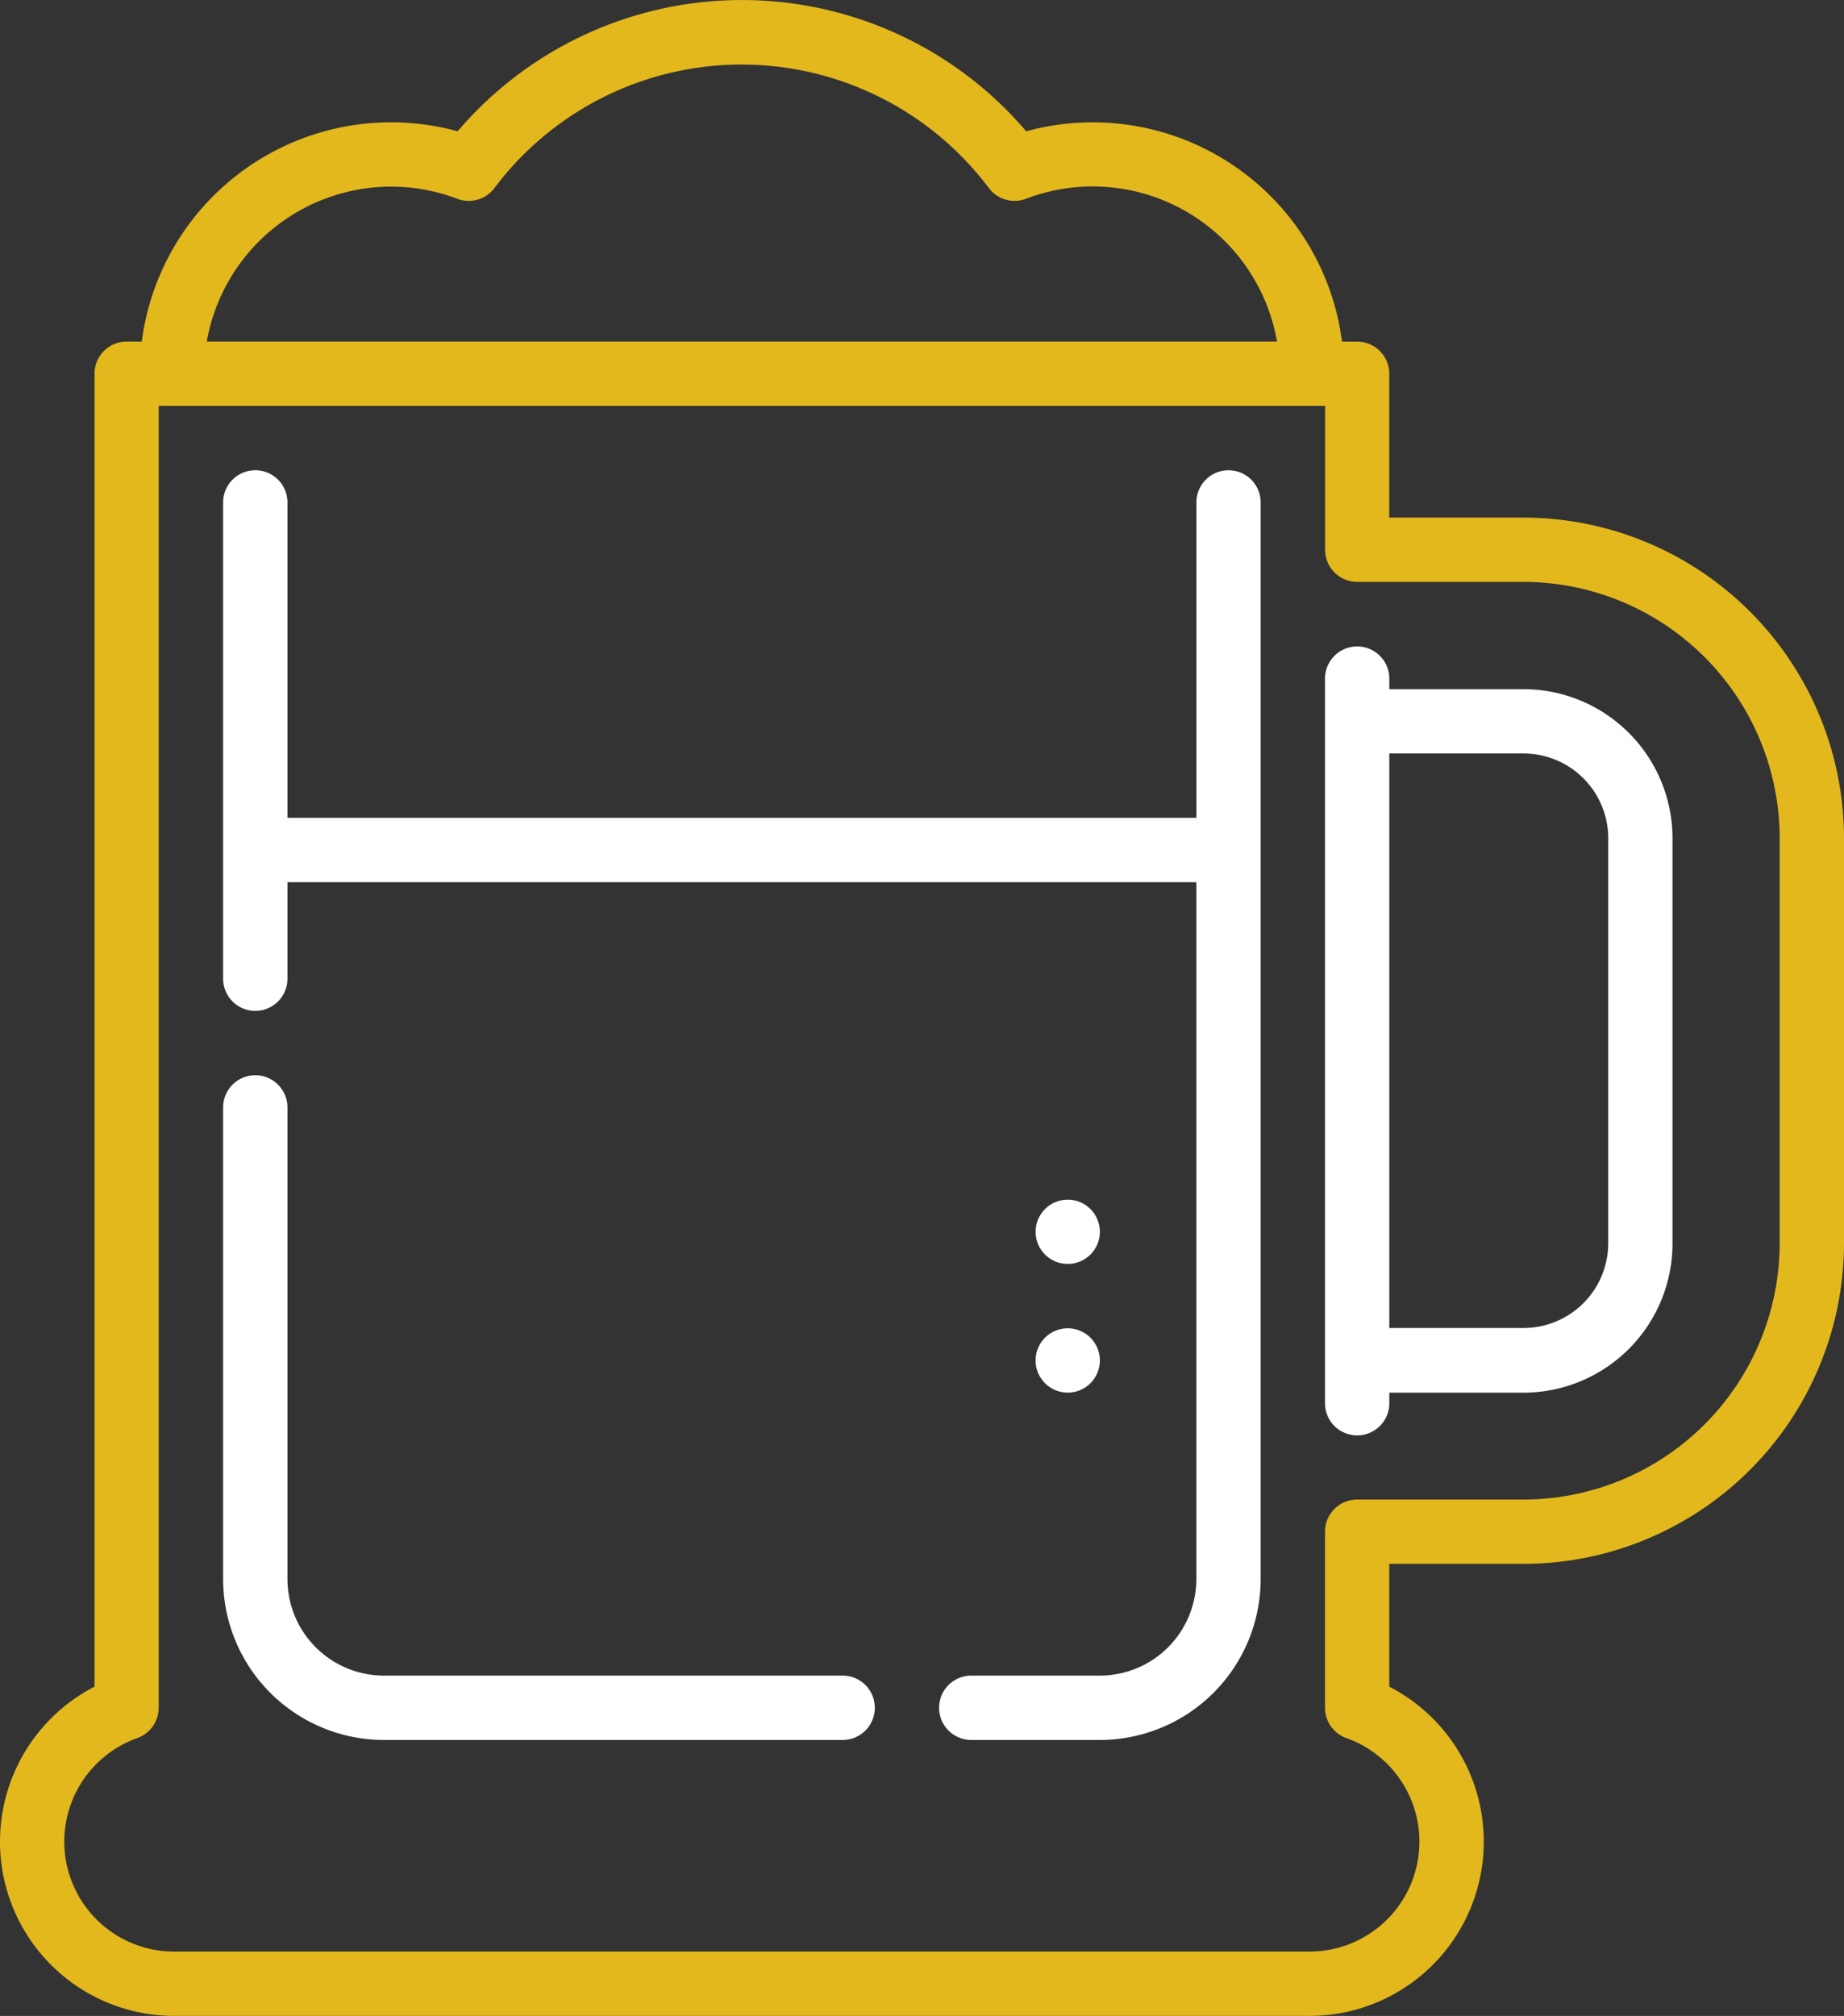 <svg xmlns="http://www.w3.org/2000/svg" viewBox="2612 26 35 38.247"><rect x="2612" y="26" width="35" height="38.247" fill="#333333" stroke="none"/><defs><style>.a{fill:#fff;}.b{fill:#e2b81d;}</style></defs><g transform="translate(2592.051 26)"><path class="a" d="M332.761,151.487h-2.548v-.2a.61.61,0,0,0-1.221,0v13.747a.61.61,0,1,0,1.221,0v-.2h2.548A2.831,2.831,0,0,0,335.588,162v-7.685A2.831,2.831,0,0,0,332.761,151.487ZM334.368,162a1.609,1.609,0,0,1-1.607,1.607h-2.548v-10.9h2.548a1.609,1.609,0,0,1,1.607,1.607Z" transform="translate(-283.894 -138.412)"/><path class="b" d="M48.866,9.82H46.318V7.091a.61.61,0,0,0-.61-.61h-.287a4.771,4.771,0,0,0-5.994-3.99,7.091,7.091,0,0,0-10.792,0A4.771,4.771,0,0,0,22.64,6.48h-.287a.61.61,0,0,0-.61.61V32a3.306,3.306,0,0,0,1.512,6.246H44.806A3.306,3.306,0,0,0,46.318,32V29.67h2.548a6.09,6.09,0,0,0,6.083-6.083V15.9A6.09,6.09,0,0,0,48.866,9.82ZM27.37,3.541a3.535,3.535,0,0,1,1.26.231.61.61,0,0,0,.7-.2,5.87,5.87,0,0,1,9.391,0,.61.61,0,0,0,.7.2A3.55,3.55,0,0,1,44.187,6.48H23.874A3.555,3.555,0,0,1,27.37,3.541ZM53.728,23.588a4.868,4.868,0,0,1-4.862,4.862H45.708a.61.61,0,0,0-.61.61V32.4a.61.61,0,0,0,.406.575,2.086,2.086,0,0,1-.7,4.051H23.255a2.086,2.086,0,0,1-.7-4.051.61.61,0,0,0,.406-.575V7.7H45.1V10.43a.61.61,0,0,0,.61.61h3.158A4.868,4.868,0,0,1,53.728,15.9v7.685Z" transform="translate(0 0)"/><path class="a" d="M83.752,262.064H75.045a1.833,1.833,0,0,1-1.831-1.831v-8.949a.61.61,0,1,0-1.221,0v8.949a3.055,3.055,0,0,0,3.052,3.052h8.707a.61.61,0,0,0,0-1.221Z" transform="translate(-47.809 -230.274)"/><circle class="a" cx="0.61" cy="0.61" r="0.61" transform="translate(39.605 22.76)"/><path class="a" d="M.61,0A.61.61,0,1,1,0,.61.61.61,0,0,1,.61,0Z" transform="translate(39.605 25.201)"/><path class="a" d="M91.076,109.635a.61.61,0,0,0-.61.61v5.984H73.214v-5.984a.61.61,0,0,0-1.221,0v9.036a.61.61,0,1,0,1.221,0V117.45H90.465v13.222a1.833,1.833,0,0,1-1.831,1.831H86.193a.61.61,0,0,0,0,1.221h2.441a3.055,3.055,0,0,0,3.052-3.052V110.245A.61.61,0,0,0,91.076,109.635Z" transform="translate(-47.809 -100.713)"/></g></svg>